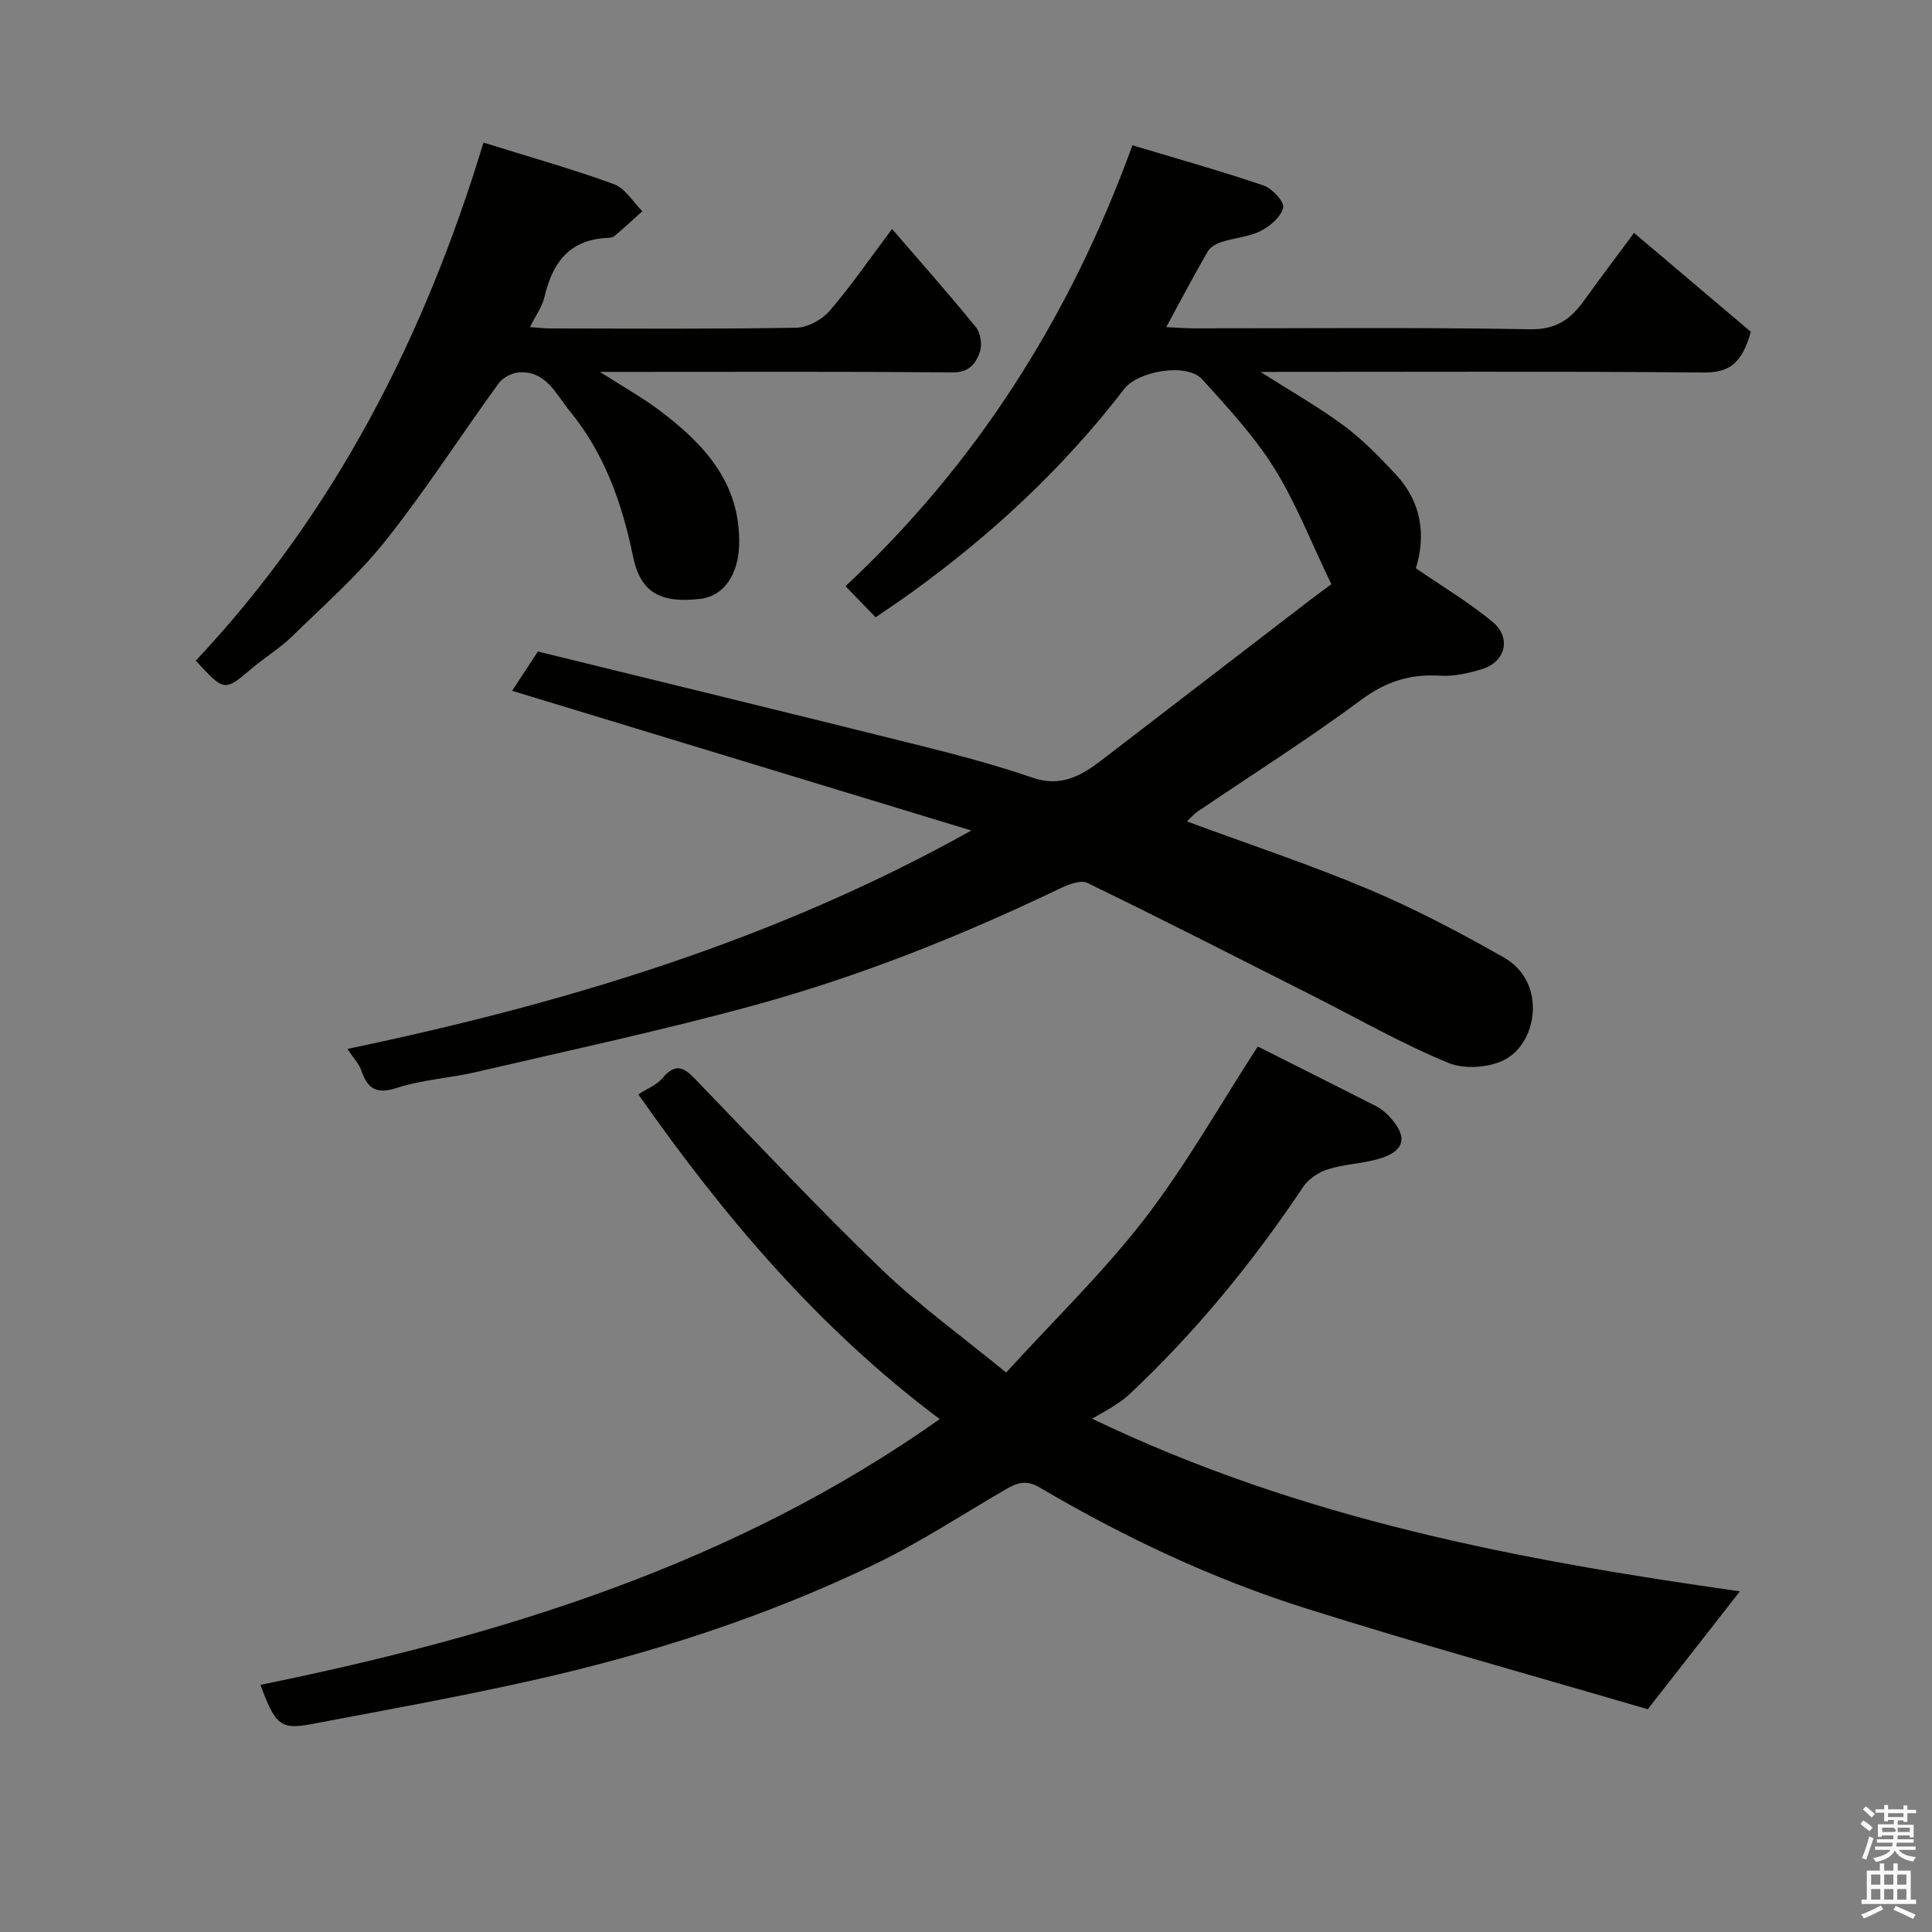 <svg enable-background="new 0 0 400 400" viewBox="0 0 400 400" xmlns="http://www.w3.org/2000/svg"><rect x="0" y="0" width="400" height="400" fill="#808080" stroke="none"/><path d="m385.2 377.6.6-.7c.6.4 1.3.9 1.9 1.5l-.6.7c-.8-.5-1.4-1-1.9-1.5zm.3 7.1c.6-1.4 1.1-2.9 1.5-4.5.3.1.6.3.9.4-.5 1.4-1 2.9-1.5 4.4zm.2-10.1.6-.6c.7.5 1.3 1.1 1.9 1.6l-.7.7c-.6-.6-1.2-1.2-1.8-1.7zm8.4-.8h.8v.9h1.8v.7h-1.8v1.8h-.8v-.3h-1.2v.9h3.3v2.6h-.8v-.4h-2.5c0 .3 0 .6-.1.8h3.4v.7h-3.5c0 .3-.1.6-.1.8h4v.7h-3.5c.7.9 1.9 1.3 3.6 1.5-.2.2-.4.5-.6.9-1.9-.3-3.2-1.1-3.8-2.3-.5 1.1-1.8 2-3.9 2.4-.2-.3-.4-.5-.6-.8 1.9-.4 3.1-.9 3.6-1.7h-3.2v-.7h3.5c.1-.2.1-.5.2-.8h-3.3v-.7h3.4c0-.2 0-.5 0-.8h-2.4v.3h-.8v-2.6h3.3v-.9h-1.2v.3h-.8v-1.8h-1.8v-.7h1.8v-.9h.8v.9h3.2zm-4.4 5.5h2.4c1-.3 0-.6 0-.9h-2.4zm1.2-3.1h3.2v-.8h-3.2zm4.4 2.2h-2.4v.9h2.5v-.9z" fill="#fafafb"/><path d="m389.2 385.8h.9v1.5h1.9v-1.5h.9v1.5h2.7v6h1.1v.9h-11.3v-.9h1.1v-6h2.7zm.2 8.7.5.8c-1.2.6-2.5 1.3-4 1.9-.2-.3-.3-.6-.6-.8 1.6-.6 3-1.3 4.1-1.9zm-2-4.3h1.9v-2.1h-1.9zm0 3.1h1.9v-2.2h-1.9zm2.7-3.1h1.9v-2.1h-1.9zm0 3.1h1.9v-2.2h-1.9zm2.4 1.3c1.4.6 2.7 1.2 4.1 1.8l-.5.9c-1.5-.7-2.8-1.4-4.1-1.9zm2.2-6.5h-1.9v2.1h1.9zm-1.9 5.2h1.9v-2.2h-1.9z" fill="#fafafb"/><g fill="#010100"><path d="m234.46 30.08c9.49 2.85 18.38 5.34 27.11 8.31 1.79.61 4.36 3.36 4.1 4.58-.42 1.9-2.69 3.84-4.65 4.84-2.4 1.23-5.31 1.4-7.94 2.24-1.11.36-2.46 1.03-3 1.97-2.86 4.92-5.5 9.96-8.63 15.71 2.42.11 4.14.25 5.86.25 23.17.01 46.34-.23 69.5.19 5.42.1 8.41-2.12 11.18-5.98 3.62-5.04 7.37-9.98 10.32-13.97 8.37 7.09 16.68 14.12 24.18 20.47-1.89 6.79-4.67 8.48-9.83 8.43-30.17-.26-60.34-.12-91.68-.12 6.38 4.07 12.08 7.29 17.29 11.16 3.91 2.91 7.38 6.49 10.73 10.08 5.39 5.77 6.22 12.68 4.14 19.41 5.58 3.85 11.07 7.1 15.91 11.13 3.93 3.28 2.63 8.29-2.2 9.75-2.78.84-5.8 1.54-8.65 1.37-6.18-.39-11.22 1.16-16.35 4.97-11 8.16-22.61 15.49-33.94 23.18-.75.51-1.35 1.25-2.16 2.02 12.85 4.75 25.47 8.93 37.69 14.08 9.58 4.04 18.85 8.94 27.91 14.08 8.75 4.97 7.09 17.15.56 20.96-3.18 1.86-8.62 2.28-12.02.88-9.74-4.01-18.96-9.29-28.39-14.06-15.43-7.79-30.82-15.66-46.37-23.21-1.41-.68-4 .35-5.76 1.19-20.32 9.75-41.22 18.09-62.92 24.06-19.13 5.26-38.56 9.4-57.9 13.91-5.39 1.26-11.06 1.55-16.29 3.25-4.2 1.36-6.09.37-7.42-3.49-.51-1.49-1.72-2.74-2.91-4.55 45.11-9.43 88.51-22.51 129.18-45.22-31.62-9.62-63.24-19.24-95.08-28.93 1.58-2.41 3.26-4.97 5.34-8.13 26.4 6.48 52.94 12.94 79.45 19.55 7.73 1.93 15.45 4 22.98 6.58 5.82 2 10.05-.39 14.27-3.63 14.41-11.05 28.81-22.13 43.21-33.19 1.45-1.11 2.94-2.19 4.36-3.25-4.2-8.7-7.33-16.84-11.87-24.1-4.14-6.62-9.6-12.48-14.87-18.32-3.12-3.45-13.24-1.78-16.15 2.01-12.56 16.33-27.48 30.2-44.16 42.22-2.35 1.7-4.77 3.3-7.29 5.05-2-2.06-3.97-4.09-6.25-6.44 27.12-25.29 46.5-55.79 59.41-91.29z"/><path d="m53.92 348.83c49.92-10.18 98.03-24.91 140.64-55.02-25.36-19.01-44.86-42.22-62.4-67.23 1.77-1.16 3.78-1.92 4.98-3.35 3.2-3.85 5.12-1.55 7.51.93 12.52 12.96 24.84 26.12 37.82 38.6 7.76 7.47 16.59 13.82 25.84 21.41 9.89-10.85 20.09-20.71 28.66-31.81 8.52-11.04 15.42-23.33 23.44-35.69 7.92 3.98 16.21 8.13 24.46 12.33 1 .51 1.94 1.26 2.71 2.09 4.02 4.26 3.36 7.26-2.18 8.86-3.41.98-7.08 1.07-10.46 2.13-1.92.6-4.03 2-5.13 3.65-10.47 15.67-22.33 30.15-36.09 43.05-.94.88-2.05 1.61-3.14 2.32-1.1.73-2.27 1.35-4.47 2.63 43.56 20.9 88.38 29.25 134.12 35.74-6.26 8-12.24 15.66-19.08 24.41-23.18-6.8-47.14-13.43-70.83-20.9-19.33-6.09-37.65-14.76-55.12-25.04-2.76-1.63-4.65-.92-6.89.37-9.04 5.23-17.81 11.03-27.19 15.55-22.67 10.91-46.54 18.59-71.06 24.08-15.1 3.38-30.34 6.14-45.55 9.01-6.42 1.2-7.51.24-10.59-8.12z"/><path d="m100.1 29.52c9.49 2.96 18.37 5.46 27.01 8.61 2.33.85 3.94 3.68 5.88 5.6-1.92 1.72-3.8 3.49-5.78 5.14-.44.37-1.25.37-1.89.41-7.68.51-11 5.37-12.6 12.23-.47 1.99-1.79 3.77-2.99 6.21 1.72.12 2.95.27 4.18.28 16.99.02 33.98.15 50.97-.15 2.36-.04 5.33-1.68 6.91-3.53 4.45-5.16 8.32-10.82 12.9-16.92 6.06 7.03 11.86 13.57 17.36 20.34.97 1.19 1.33 3.62.83 5.08-.8 2.34-2.15 4.31-5.58 4.28-21.99-.19-43.97-.1-65.96-.1-1.83 0-3.66 0-7.14 0 4.92 3.14 8.78 5.29 12.27 7.91 9.32 7 16.89 15.1 16.56 27.91-.16 6.17-3.22 10.62-8.03 11.17-8.43.97-12.42-1.4-13.95-8.82-2.25-11-5.93-21.37-13.13-30.11-2.79-3.39-4.84-8.34-10.46-7.96-1.47.1-3.35 1.07-4.21 2.25-7.86 10.82-15.1 22.12-23.41 32.58-5.76 7.24-12.84 13.44-19.49 19.94-2.44 2.38-5.44 4.17-8.06 6.39-5.84 4.96-5.8 5-11.75-1.48 28.58-30.42 47.25-66.66 59.56-107.26z"/></g></svg>
